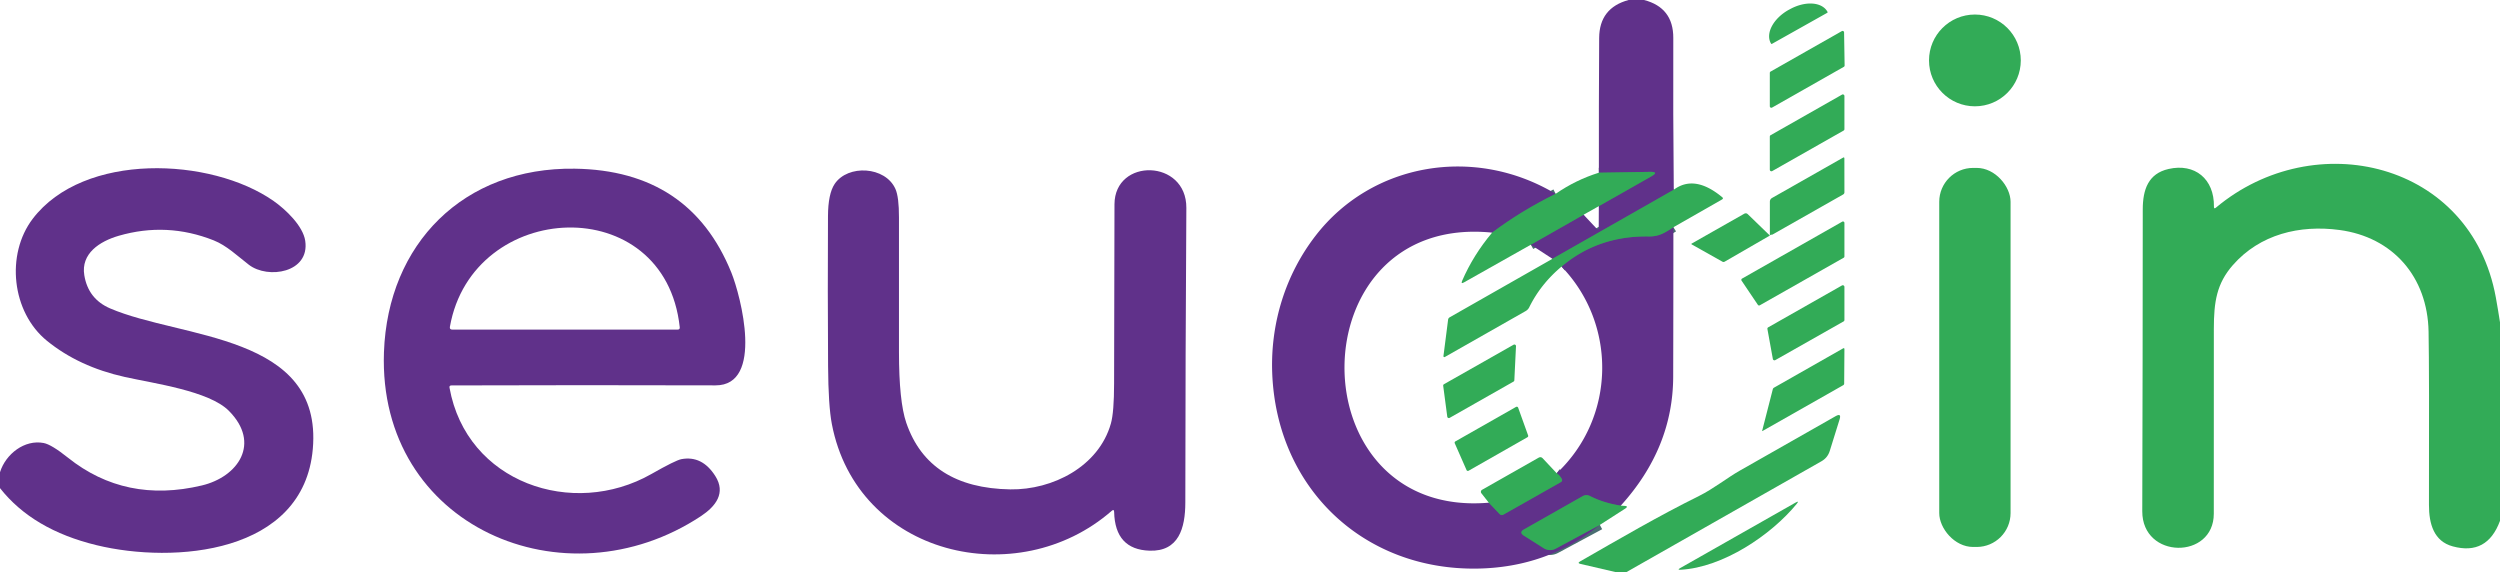 
<svg xmlns="http://www.w3.org/2000/svg" version="1.1" viewBox="0.00 0.00 511.00 117.00">
<g stroke-width="2.00" fill="none" stroke-linecap="butt">
<path stroke="#496e71" vector-effect="non-scaling-stroke" d="
  M 342.12 38.78
  L 317.32 52.90"
/>
<path stroke="#496e71" vector-effect="non-scaling-stroke" d="
  M 312.90 50.02
  L 323.68 43.89"
/>
<path stroke="#496e71" vector-effect="non-scaling-stroke" d="
  M 326.80 42.14
  L 337.51 36.06
  Q 339.20 35.10 337.26 35.13
  L 326.81 35.30"
/>
<path stroke="#496e71" vector-effect="non-scaling-stroke" d="
  M 317.97 39.62
  Q 310.81 43.16 304.99 47.55"
/>
<path stroke="#496e71" vector-effect="non-scaling-stroke" d="
  M 304.31 102.75
  L 306.50 105.05
  Q 306.87 105.43 307.33 105.17
  L 319.01 98.56
  Q 319.45 98.31 319.21 97.87
  Q 318.85 97.21 318.19 96.73"
/>
<path stroke="#496e71" vector-effect="non-scaling-stroke" d="
  M 319.18 54.49
  Q 326.64 48.17 337.00 48.33
  C 339.17 48.36 340.36 47.53 342.04 46.45"
/>
<path stroke="#496e71" vector-effect="non-scaling-stroke" d="
  M 331.29 103.35
  Q 327.85 102.84 324.97 101.38
  A 1.54 1.53 43.7 0 0 323.51 101.41
  L 311.53 108.20
  Q 310.43 108.82 311.49 109.49
  L 315.55 112.06
  A 2.41 2.40 -42.7 0 0 317.97 112.15
  L 327.01 107.29"
/>
</g>
<path fill="#60318a" d="
  M 332.88 0.00
  L 336.05 0.00
  Q 342.04 1.56 342.02 7.75
  Q 341.96 23.28 342.12 38.78
  L 317.32 52.90
  L 312.90 50.02
  L 323.68 43.89
  L 326.29 46.66
  Q 326.77 47.18 326.78 46.47
  L 326.80 42.14
  L 337.51 36.06
  Q 339.20 35.10 337.26 35.13
  L 326.81 35.30
  Q 326.79 21.51 326.87 7.75
  Q 326.91 1.62 332.88 0.00
  Z"
/>
<path fill="#32ab57" d="
  M 362.18 8.97
  A 0.13 0.13 0.0 0 1 362.01 8.92
  L 361.97 8.86
  A 6.49 4.18 -29.3 0 1 365.58 2.03
  L 365.81 1.91
  A 6.49 4.18 -29.3 0 1 373.52 2.38
  L 373.55 2.44
  A 0.13 0.13 0.0 0 1 373.50 2.61
  L 362.18 8.97
  Z"
/>
<circle fill="#32ab57" cx="403.67" cy="12.35" r="9.38"/>
<path fill="#32ab57" d="
  M 361.91 14.63
  L 376.47 6.36
  A 0.31 0.31 0.0 0 1 376.93 6.62
  L 377.04 13.39
  A 0.31 0.31 0.0 0 1 376.88 13.66
  L 362.21 21.99
  A 0.31 0.31 0.0 0 1 361.75 21.72
  L 361.75 14.90
  A 0.31 0.31 0.0 0 1 361.91 14.63
  Z"
/>
<path fill="#32ab57" d="
  M 376.83 26.69
  L 362.24 34.97
  A 0.33 0.33 0.0 0 1 361.75 34.68
  L 361.75 27.91
  A 0.33 0.33 0.0 0 1 361.92 27.63
  L 376.51 19.34
  A 0.33 0.33 0.0 0 1 377.00 19.63
  L 377.00 26.41
  A 0.33 0.33 0.0 0 1 376.83 26.69
  Z"
/>
<path fill="#32ab57" d="
  M 361.76 48.15
  L 361.76 41.25
  Q 361.76 40.72 362.23 40.45
  L 376.76 32.20
  A 0.15 0.15 0.0 0 1 376.99 32.33
  L 377.00 39.27
  Q 377.01 39.60 376.72 39.76
  L 362.30 47.94
  A 0.21 0.16 -53.3 0 1 362.20 47.97
  Q 361.84 47.97 361.76 48.15
  Z"
/>
<path fill="#32ab57" d="
  M 511.00 65.88
  L 511.00 106.46
  Q 508.37 113.59 501.35 111.68
  C 497.49 110.64 496.47 107.09 496.48 103.19
  Q 496.55 76.04 496.40 67.77
  C 496.19 56.56 489.08 48.46 478.19 47.01
  C 470.05 45.92 461.94 47.88 456.41 54.17
  C 453.06 57.98 452.52 61.73 452.51 67.19
  Q 452.48 86.10 452.50 105.00
  C 452.51 114.39 437.86 114.36 437.88 104.50
  Q 437.97 73.66 437.98 42.83
  C 437.98 38.72 439.12 35.48 443.25 34.54
  C 448.61 33.31 452.62 36.56 452.53 42.25
  Q 452.52 42.80 452.94 42.44
  C 473.08 25.57 505.09 33.02 510.15 60.80
  Q 510.60 63.29 511.00 65.88
  Z"
/>
<path fill="#60318a" d="
  M 317.97 39.62
  Q 310.81 43.16 304.99 47.55
  C 264.95 43.52 264.79 106.12 304.31 102.75
  L 306.50 105.05
  Q 306.87 105.43 307.33 105.17
  L 319.01 98.56
  Q 319.45 98.31 319.21 97.87
  Q 318.85 97.21 318.19 96.73
  C 330.28 85.37 330.56 66.28 319.18 54.49
  Q 326.64 48.17 337.00 48.33
  C 339.17 48.36 340.36 47.53 342.04 46.45
  Q 342.04 61.78 342.00 77.00
  Q 341.96 91.57 331.29 103.35
  Q 327.85 102.84 324.97 101.38
  A 1.54 1.53 43.7 0 0 323.51 101.41
  L 311.53 108.20
  Q 310.43 108.82 311.49 109.49
  L 315.55 112.06
  A 2.41 2.40 -42.7 0 0 317.97 112.15
  L 327.01 107.29
  Q 316.30 115.98 301.99 116.22
  C 278.71 116.60 260.94 99.79 260.04 76.25
  C 259.66 66.14 262.73 56.15 268.92 48.16
  C 280.48 33.21 301.49 29.73 317.97 39.62
  Z"
/>
<path fill="#60318a" d="
  M 0.00 99.77
  L 0.00 96.52
  C 1.17 92.78 5.04 89.80 8.92 90.55
  Q 10.51 90.85 13.89 93.55
  Q 25.65 102.94 41.25 99.23
  C 48.70 97.46 53.37 90.60 46.78 83.97
  C 42.72 79.89 31.45 78.38 25.50 77.05
  Q 16.14 74.97 9.61 69.67
  C 2.37 63.80 1.15 52.00 6.68 44.73
  C 17.12 31.02 43.13 32.13 55.92 41.08
  C 58.34 42.77 61.94 46.16 62.39 49.23
  C 63.35 55.74 54.78 57.12 50.87 54.12
  C 48.56 52.34 46.33 50.18 43.68 49.13
  Q 34.12 45.34 24.28 48.19
  C 20.35 49.33 16.51 51.84 17.23 56.25
  Q 18.02 61.10 22.49 63.03
  C 37.01 69.29 65.99 68.18 63.94 91.75
  C 62.07 113.28 35.52 115.26 19.76 111.44
  Q 6.69 108.28 0.00 99.77
  Z"
/>
<path fill="#60318a" d="
  M 91.88 79.25
  C 95.37 98.69 117.07 106.02 133.12 96.90
  Q 138.09 94.07 139.28 93.85
  Q 143.51 93.06 146.20 97.29
  C 148.41 100.76 146.32 103.48 143.27 105.50
  C 115.48 123.88 77.22 107.68 78.48 71.99
  C 79.27 49.85 94.73 34.15 117.49 34.48
  Q 141.03 34.82 149.49 55.72
  C 151.42 60.50 156.19 78.80 146.25 78.77
  Q 119.26 78.69 92.28 78.78
  Q 91.79 78.78 91.88 79.25
  Z
  M 138.94 66.89
  C 135.92 38.76 96.57 40.70 91.96 66.79
  Q 91.86 67.37 92.45 67.37
  L 138.51 67.37
  Q 138.99 67.37 138.94 66.89
  Z"
/>
<rect fill="#32ab57" x="396.38" y="34.32" width="14.58" height="77.48" rx="6.93"/>
<path fill="#60318a" d="
  M 227.22 104.43
  C 207.95 121.24 175.19 113.60 170.03 86.67
  Q 169.31 82.91 169.26 74.79
  Q 169.16 59.48 169.24 44.18
  Q 169.26 39.61 170.61 37.59
  C 173.30 33.58 180.97 33.98 183.03 38.63
  Q 183.76 40.28 183.75 44.47
  Q 183.75 58.21 183.75 71.94
  Q 183.75 82.05 185.24 86.41
  Q 189.81 99.76 206.51 100.03
  C 215.17 100.16 224.58 95.35 227.06 86.59
  Q 227.72 84.27 227.72 78.34
  Q 227.73 60.04 227.80 41.75
  C 227.84 32.22 242.55 32.50 242.49 42.50
  Q 242.30 72.62 242.28 102.73
  C 242.27 107.95 240.93 112.76 234.97 112.56
  Q 227.91 112.33 227.73 104.65
  Q 227.71 103.99 227.22 104.43
  Z"
/>
<path fill="#32ab57" d="
  M 326.80 42.14
  L 323.68 43.89
  L 312.90 50.02
  L 299.22 57.73
  Q 298.56 58.10 298.86 57.40
  Q 301.13 52.14 304.99 47.55
  Q 310.81 43.16 317.97 39.62
  Q 322.09 36.77 326.81 35.30
  L 337.26 35.13
  Q 339.20 35.10 337.51 36.06
  L 326.80 42.14
  Z"
/>
<path fill="#32ab57" d="
  M 342.04 46.45
  C 340.36 47.53 339.17 48.36 337.00 48.33
  Q 326.64 48.17 319.18 54.49
  Q 314.92 58.06 312.59 62.78
  Q 312.34 63.30 311.83 63.59
  L 295.32 72.97
  A 0.19 0.19 0.0 0 1 295.04 72.78
  L 295.99 65.35
  Q 296.03 65.03 296.31 64.86
  L 317.32 52.90
  L 342.12 38.78
  Q 346.37 35.62 352.01 40.30
  Q 352.34 40.57 351.97 40.78
  L 342.04 46.45
  Z"
/>
<path fill="#32ab57" d="
  M 361.76 48.15
  L 352.53 53.48
  Q 352.29 53.62 352.05 53.48
  L 345.77 49.95
  A 0.09 0.09 0.0 0 1 345.77 49.79
  L 356.50 43.70
  Q 356.92 43.46 357.27 43.80
  L 361.76 48.15
  Z"
/>
<path fill="#32ab57" d="
  M 376.85 52.68
  L 359.71 62.40
  A 0.30 0.30 0.0 0 1 359.31 62.31
  L 355.98 57.37
  A 0.30 0.30 0.0 0 1 356.08 56.94
  L 376.55 45.31
  A 0.30 0.30 0.0 0 1 377.00 45.58
  L 377.00 52.42
  A 0.30 0.30 0.0 0 1 376.85 52.68
  Z"
/>
<path fill="#32ab57" d="
  M 376.83 65.70
  L 362.88 73.60
  A 0.34 0.34 0.0 0 1 362.37 73.37
  L 361.26 67.26
  A 0.34 0.34 0.0 0 1 361.43 66.90
  L 376.49 58.35
  A 0.34 0.34 0.0 0 1 377.00 58.64
  L 377.00 65.40
  A 0.34 0.34 0.0 0 1 376.83 65.70
  Z"
/>
<path fill="#32ab57" d="
  M 309.36 78.00
  L 296.31 85.41
  A 0.33 0.33 0.0 0 1 295.82 85.16
  L 294.99 78.86
  A 0.33 0.33 0.0 0 1 295.15 78.53
  L 309.38 70.46
  A 0.33 0.33 0.0 0 1 309.87 70.76
  L 309.53 77.73
  A 0.33 0.33 0.0 0 1 309.36 78.00
  Z"
/>
<path fill="#32ab57" d="
  M 360.27 88.09
  Q 360.15 88.16 360.19 88.03
  L 362.35 79.60
  Q 362.41 79.34 362.64 79.22
  L 376.76 71.19
  A 0.16 0.16 0.0 0 1 377.00 71.34
  L 376.95 78.40
  A 0.38 0.38 0.0 0 1 376.76 78.73
  L 360.27 88.09
  Z"
/>
<path fill="#32ab57" d="
  M 312.21 89.37
  L 300.18 96.22
  A 0.30 0.30 0.0 0 1 299.76 96.08
  L 297.35 90.60
  A 0.30 0.30 0.0 0 1 297.48 90.22
  L 309.88 83.17
  A 0.30 0.30 0.0 0 1 310.31 83.33
  L 312.35 89.01
  A 0.30 0.30 0.0 0 1 312.21 89.37
  Z"
/>
<path fill="#32ab57" d="
  M 332.33 117.00
  L 330.51 117.00
  L 323.03 115.26
  Q 322.36 115.10 322.96 114.76
  C 331.02 110.14 338.97 105.49 347.29 101.37
  C 350.25 99.90 353.06 97.65 355.56 96.23
  Q 365.63 90.54 375.19 85.07
  Q 376.44 84.36 376.01 85.73
  L 374.00 92.18
  Q 373.57 93.56 372.31 94.28
  L 332.33 117.00
  Z"
/>
<path fill="#32ab57" d="
  M 318.19 96.73
  Q 318.85 97.21 319.21 97.87
  Q 319.45 98.31 319.01 98.56
  L 307.33 105.17
  Q 306.87 105.43 306.50 105.05
  L 304.31 102.75
  L 302.80 100.83
  A 0.48 0.48 0.0 0 1 302.94 100.11
  L 314.48 93.56
  Q 314.96 93.29 315.34 93.69
  L 318.19 96.73
  Z"
/>
<path fill="#32ab57" d="
  M 331.29 103.35
  L 332.01 103.40
  Q 332.98 103.45 332.16 103.98
  L 327.01 107.29
  L 317.97 112.15
  A 2.41 2.40 -42.7 0 1 315.55 112.06
  L 311.49 109.49
  Q 310.43 108.82 311.53 108.20
  L 323.51 101.41
  A 1.54 1.53 43.7 0 1 324.97 101.38
  Q 327.85 102.84 331.29 103.35
  Z"
/>
<path fill="#32ab57" d="
  M 343.39 116.14
  L 367.01 102.73
  Q 367.84 102.27 367.24 103.00
  C 362.01 109.37 352.18 116.00 343.48 116.46
  Q 342.77 116.49 343.39 116.14
  Z"
/>
</svg>
